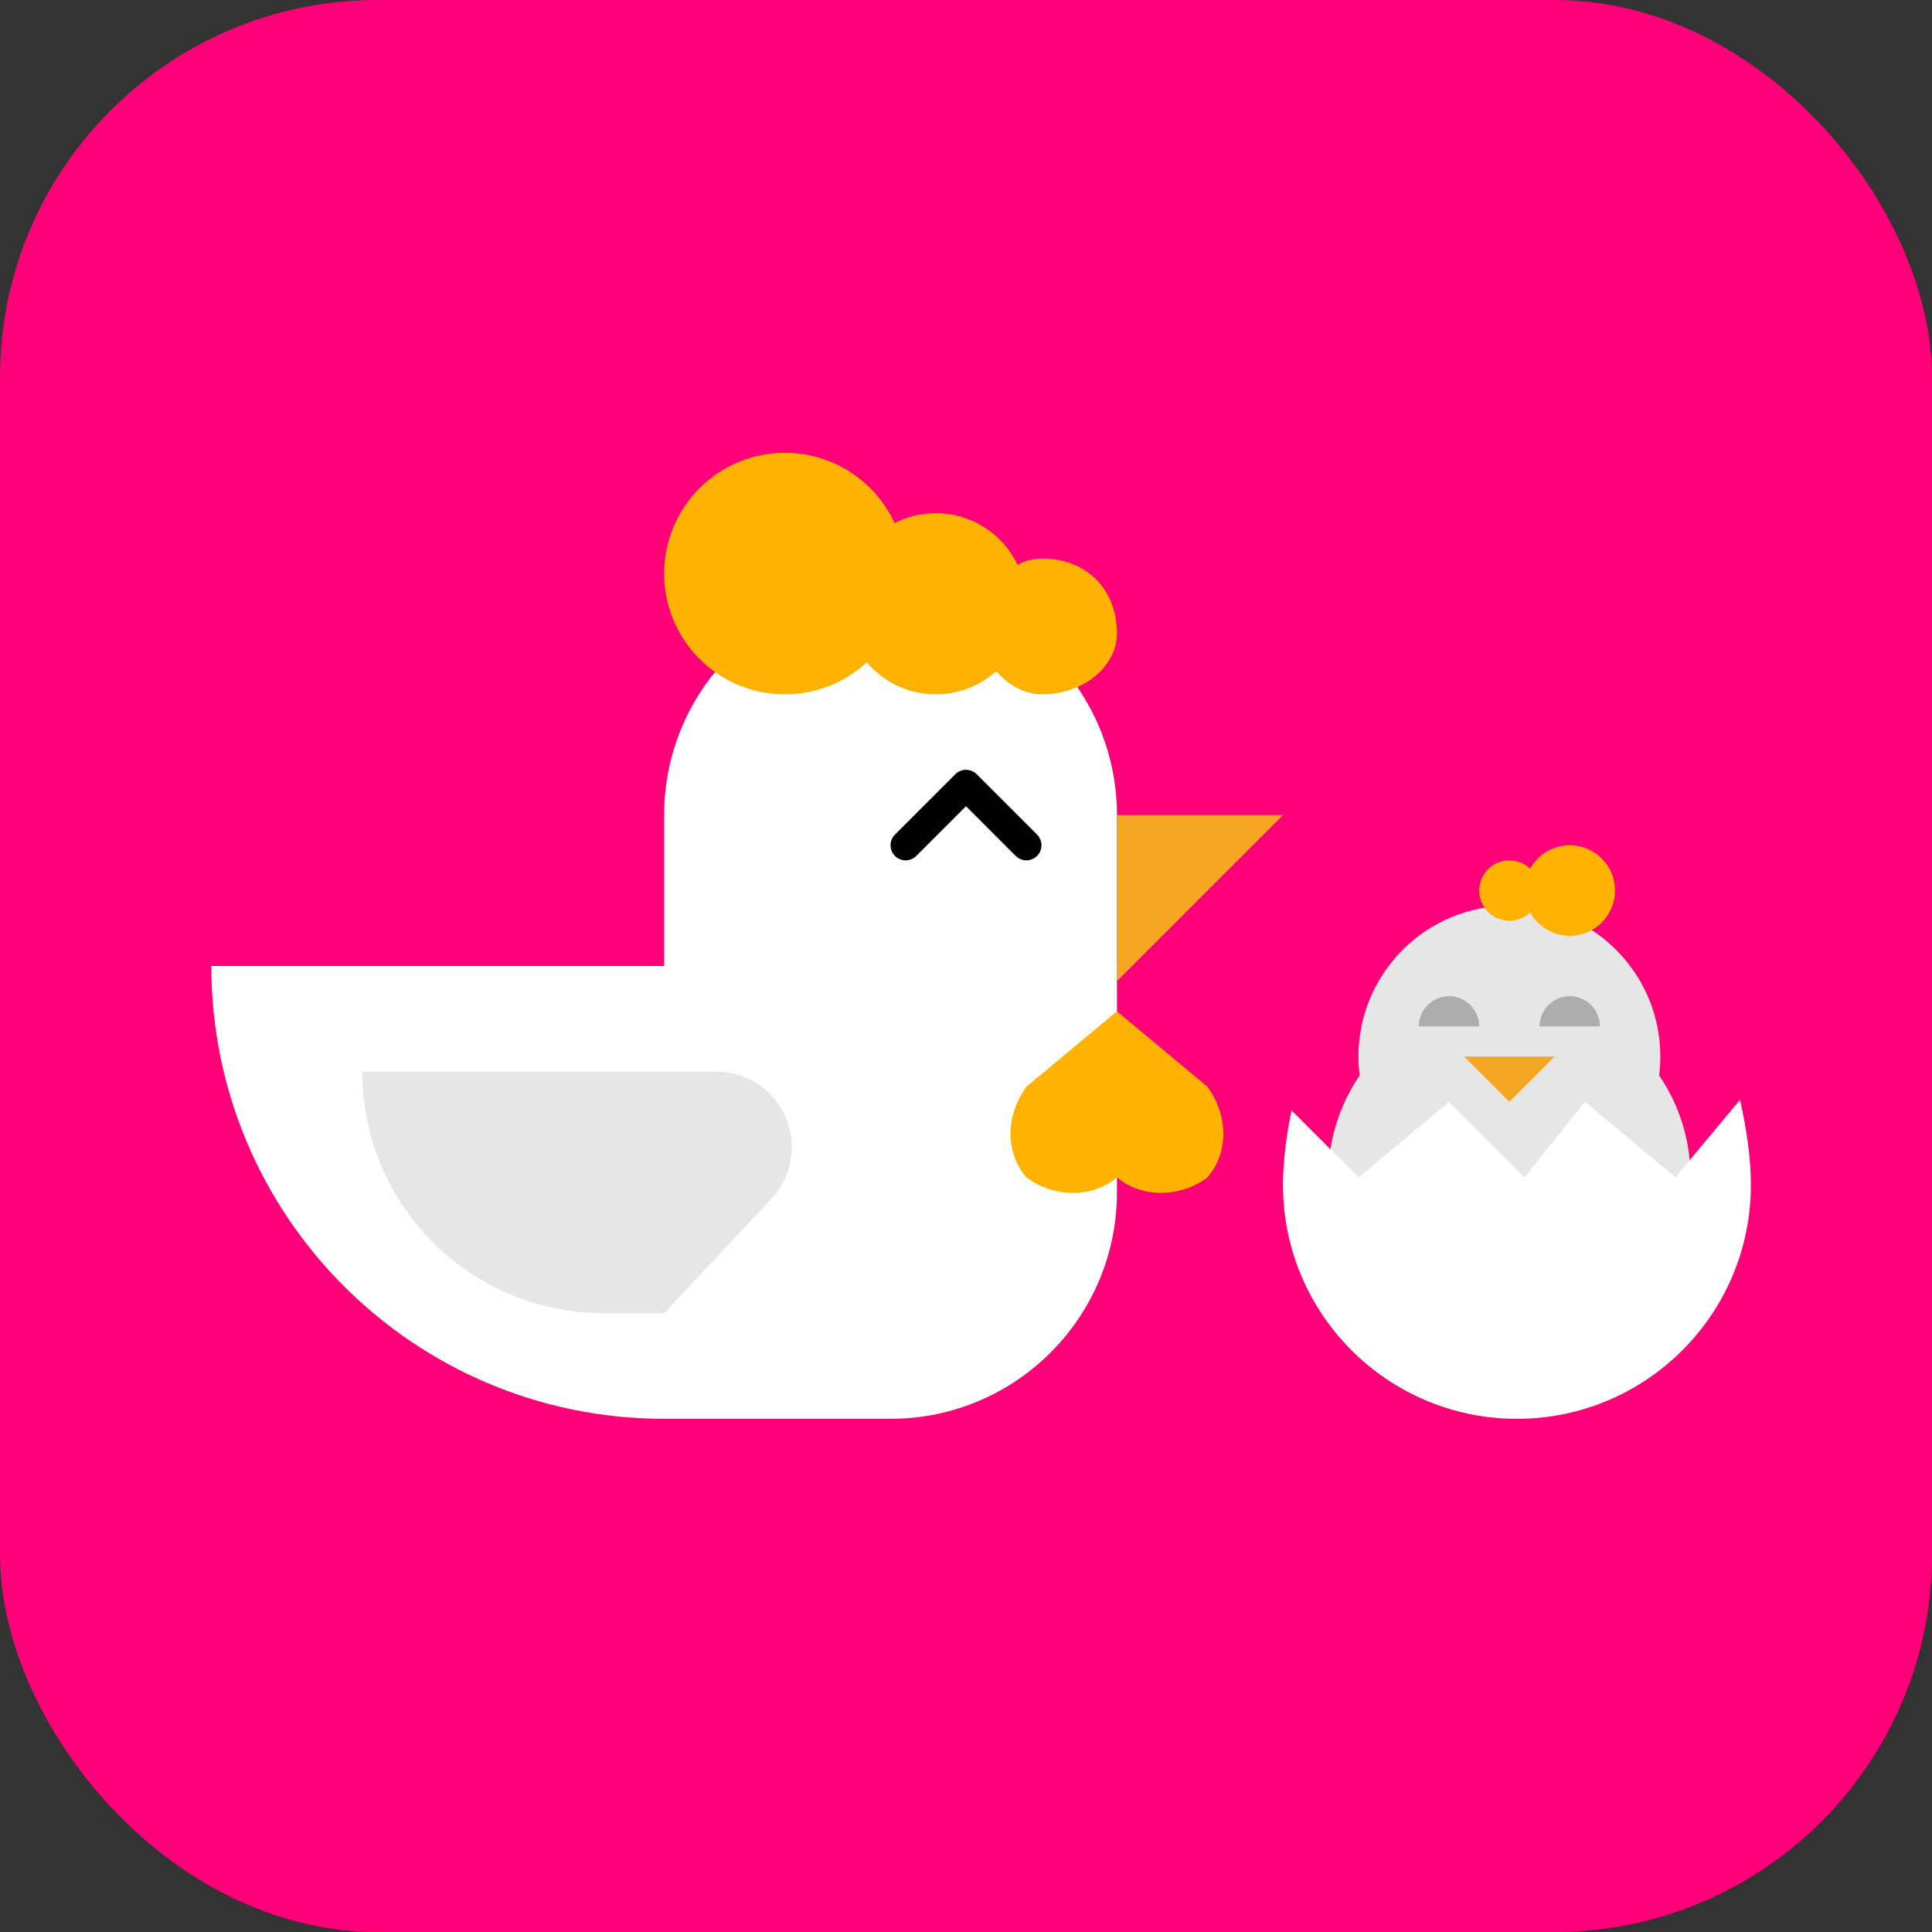 <?xml version="1.0" encoding="UTF-8"?>
<svg width="128px" height="128px" viewBox="0 0 128 128" version="1.1" xmlns="http://www.w3.org/2000/svg" xmlns:xlink="http://www.w3.org/1999/xlink">
    <rect x="0" y="0" width="128" height="128" fill="#333333" stroke="none"/>
    <!-- Generator: Sketch 45 (43475) - http://www.bohemiancoding.com/sketch -->
    <title>icon</title>
    <desc>Created with Sketch.</desc>
    <defs></defs>
    <g id="app-icon" stroke="none" stroke-width="1" fill="none" fill-rule="evenodd">
        <g id="Artboard" transform="translate(-1259, -119)">
            <g id="icon" transform="translate(1259, 119)">
                <rect id="bg" fill="#FF0079" x="0" y="0" width="128" height="128" rx="25"></rect>
                <g id="cocoote" transform="translate(45.5, 62) scale(-1, 1) translate(-45.5, -62) translate(6, 30)">
                    <path d="M41,34 L71,34 C71,50.569 57.569,64 41,64 L26,64 L26,64 C17.716,64 11,57.284 11,49 L11,24 L11,24 C11,15.716 17.716,9 26,9 C34.284,9 41,15.716 41,24 L41,34 Z" id="body" fill="#FFFFFF"></path>
                    <path d="M63,34 C63,29.582 66.582,26 71,26 C75.418,26 79,29.582 79,34 L63,34 Z" id="Combined-Shape" fill="#FF0079"></path>
                    <path d="M51,30 C51,25.582 54.582,22 59,22 C63.418,22 67,25.582 67,30 L51,30 Z" id="Combined-Shape" fill="#FF0079" transform="translate(59, 26) rotate(-90) translate(-59, -26) "></path>
                    <path d="M41,41 L61,41 C61,49.837 53.837,57 45,57 L41,57 L41,41 Z M37.541,41 L41,41 L41,57 L33.893,49.42 L33.893,49.42 C32.005,47.405 32.107,44.241 34.121,42.352 C35.048,41.484 36.271,41 37.541,41 L37.541,41 Z" id="Combined-Shape" fill="#E6E6E6"></path>
                    <polygon id="Rectangle-8" fill="#F5A623" points="0 24 11 24 11 35"></polygon>
                    <path d="M27.576,13.881 C26.476,15.177 24.834,16 23,16 C21.462,16 20.06,15.422 18.998,14.47 C18.227,15.371 17.109,16 16,16 C13.015,16 11,13.985 11,12 C11,9.015 13.015,7 16,7 C16.538,7 17.078,7.148 17.58,7.423 C18.544,5.399 20.609,4 23,4 C23.983,4 24.911,4.237 25.73,4.656 C26.997,1.908 29.776,0 33,0 C37.418,0 41,3.582 41,8 C41,12.418 37.418,16 33,16 C30.907,16 29.002,15.196 27.576,13.881 Z" id="Combined-Shape" fill="#FFB300"></path>
                    <path d="M17,42 C18.4,43.938 18.4,46.373 17,48 C15.198,49.375 12.601,49.375 11,48 C9.399,49.375 6.802,49.375 5,48 C3.6,46.373 3.6,43.938 5,42 L11,37 L17,42 Z" id="Combined-Shape" fill="#FFB300"></path>
                    <polyline id="eye" stroke="#000000" stroke-width="2" stroke-linecap="round" stroke-linejoin="round" points="17 26 21 22 25 26"></polyline>
                </g>
                <g id="Group-2" transform="translate(88, 56)">
                    <circle id="Oval-8" fill="#E6E6E6" cx="12" cy="14" r="10"></circle>
                    <circle id="Oval-8" fill="#FFB300" cx="12" cy="3" r="2"></circle>
                    <circle id="Oval-8" fill="#FFB300" cx="16" cy="3" r="3"></circle>
                    <circle id="Oval-8" fill="#E6E6E6" cx="12" cy="22" r="12"></circle>
                    <path d="M6,12 C6,10.895 6.895,10 8,10 C9.105,10 10,10.895 10,12 L6,12 Z" id="Combined-Shape" fill="#000000" opacity="0.247"></path>
                    <path d="M14,12 C14,10.895 14.895,10 16,10 C17.105,10 18,10.895 18,12 L14,12 Z" id="Combined-Shape" fill="#000000" opacity="0.247"></path>
                    <polygon id="Triangle" fill="#F5A623" transform="translate(12, 15.5) scale(1, -1) translate(-12, -15.5) " points="12 14 15 17 9 17"></polygon>
                </g>
                <path d="M85.568,73.568 C85.198,75.37 85,77.054 85,78.5 C85,87.06 91.94,94 100.5,94 C109.06,94 116,87.06 116,78.5 C116,76.868 115.748,74.93 115.28,72.864 L111,78 L105,73 L101,78 L96,73 L90,78 L85.568,73.568 Z" id="Combined-Shape" fill="#FFFFFF"></path>
            </g>
        </g>
    </g>
</svg>